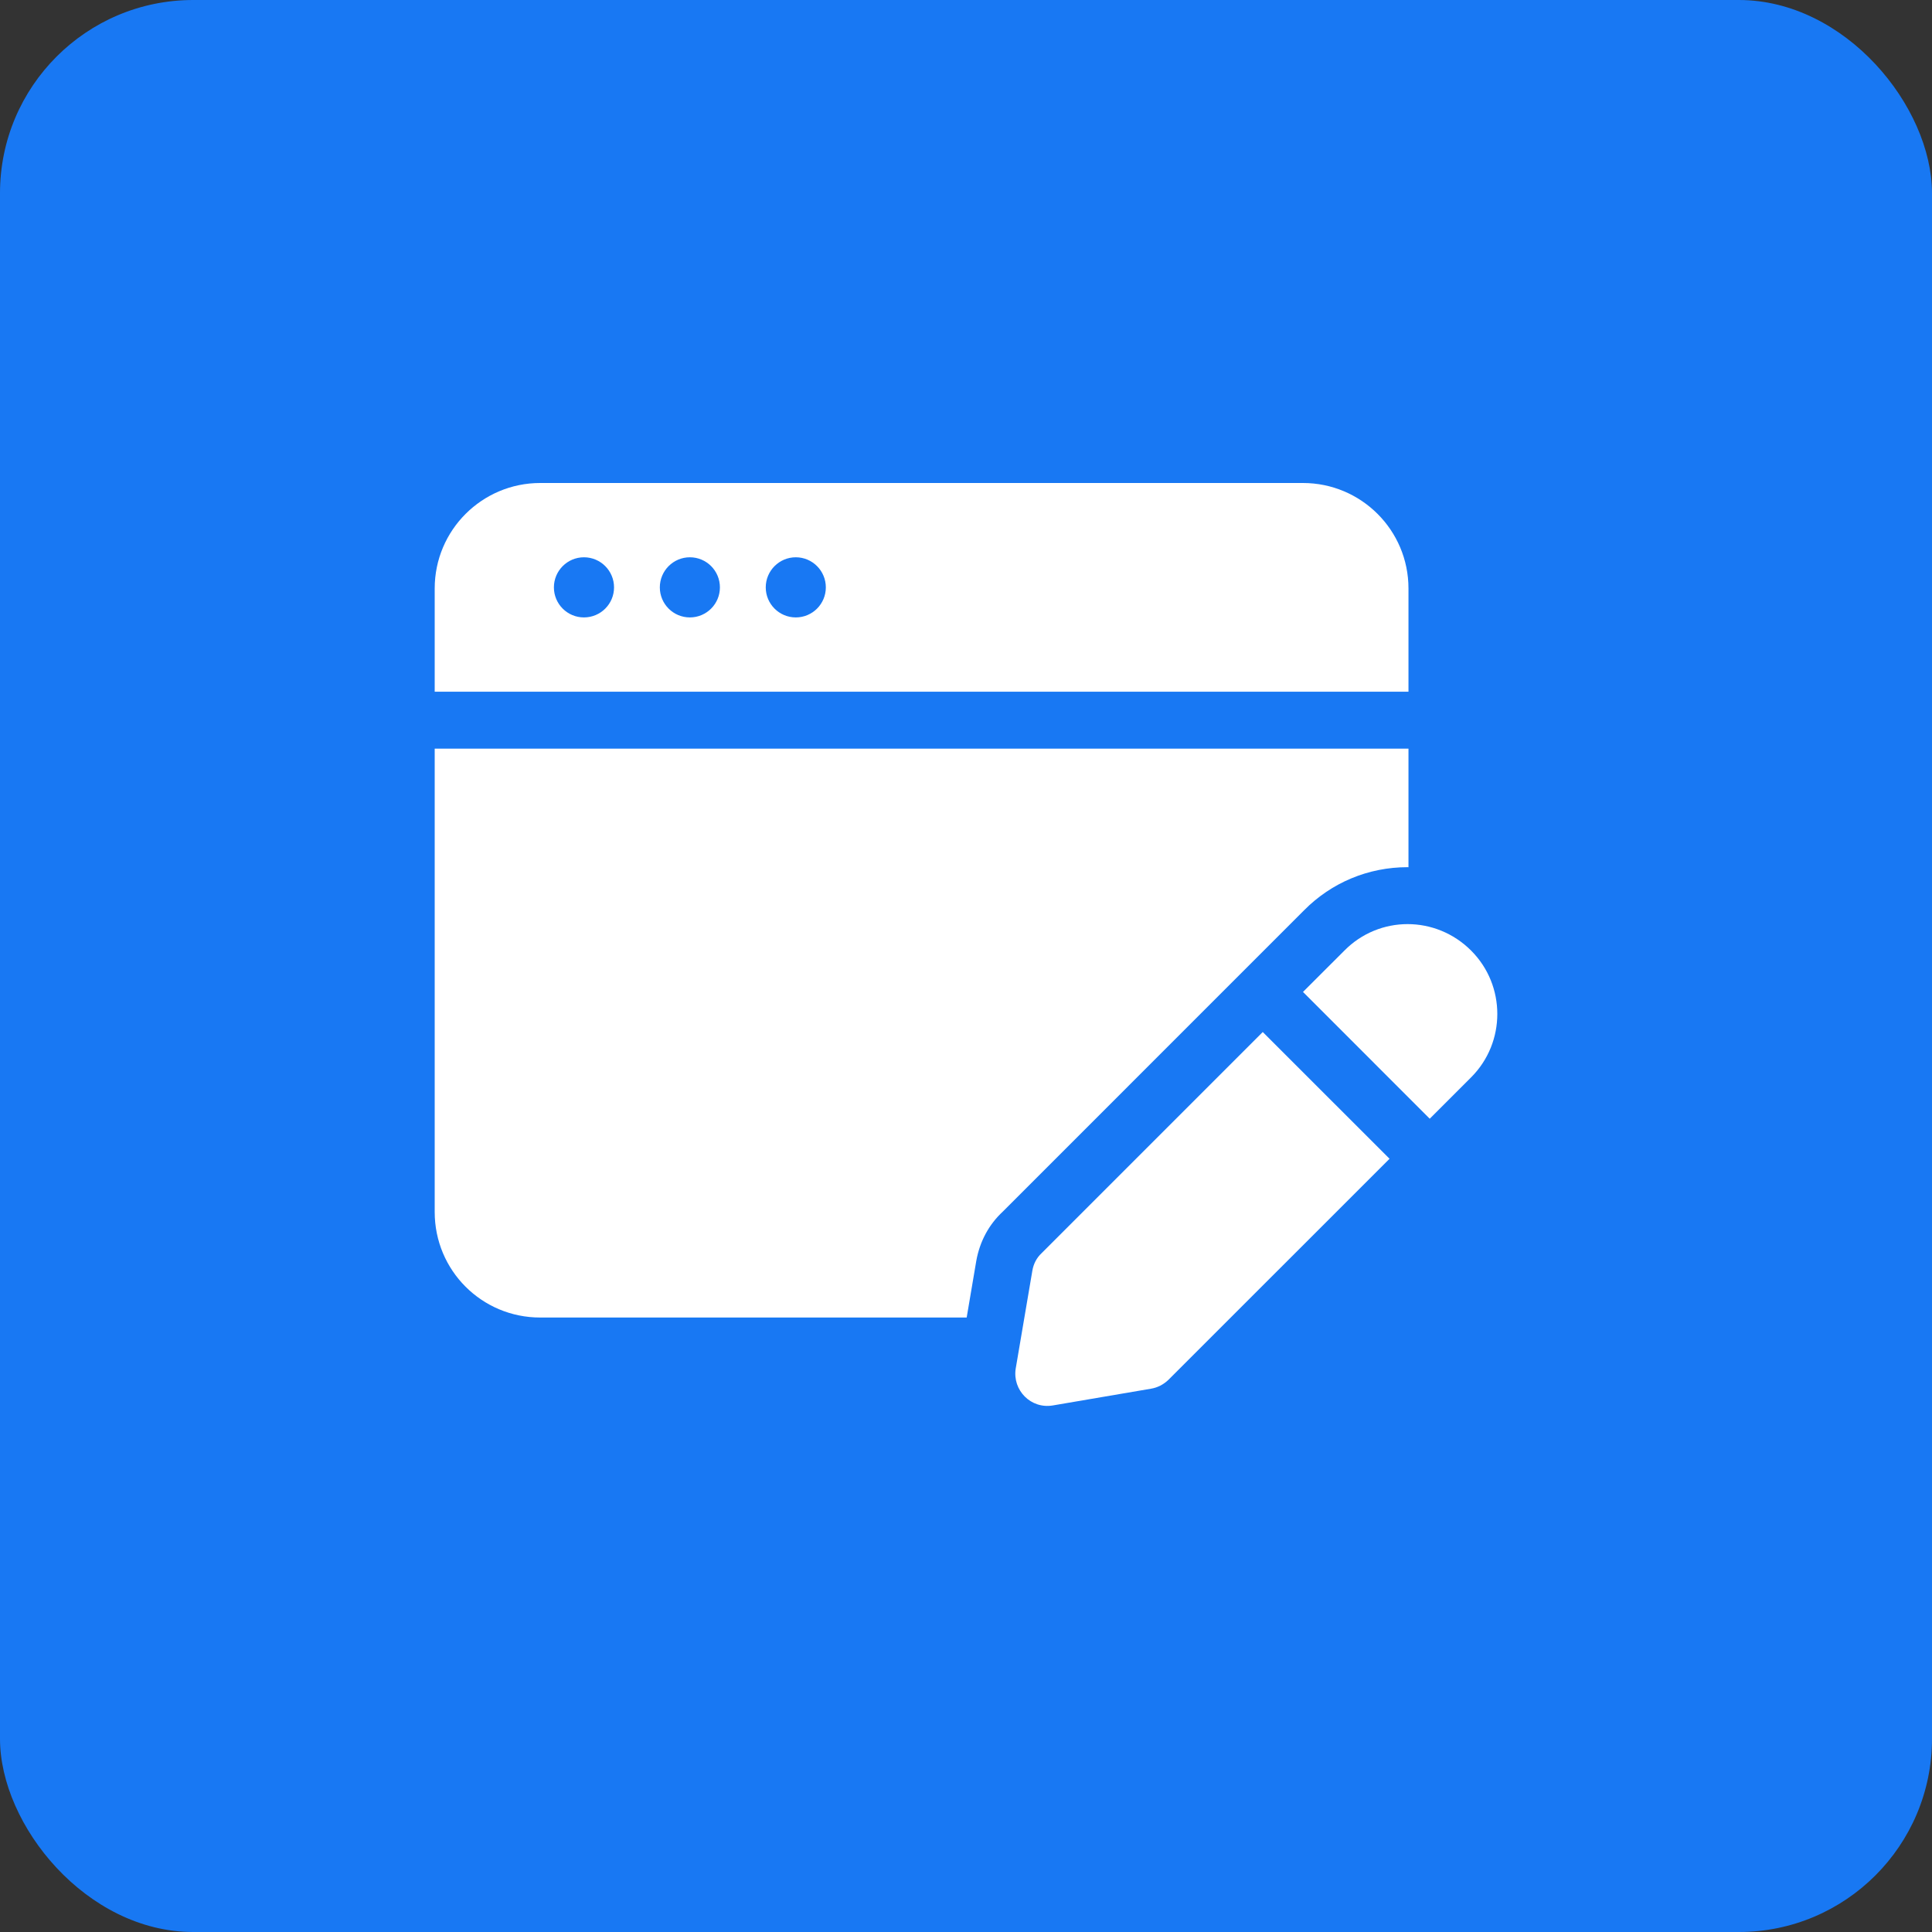<svg width="40" height="40" viewBox="0 0 40 40" fill="none" xmlns="http://www.w3.org/2000/svg">
<rect x="0" y="0" width="40" height="40" fill="#333333" stroke="none"/>
<rect width="40" height="40" rx="4" fill="#1878F3"/>
<path d="M26.977 10H11.184C9.982 10 9 10.974 9 12.184V14.321H29.161V12.184C29.161 10.974 28.179 10 26.977 10ZM12.09 12.783C11.746 12.783 11.468 12.504 11.468 12.161C11.468 11.817 11.747 11.538 12.09 11.538C12.434 11.538 12.713 11.817 12.713 12.161C12.713 12.505 12.434 12.783 12.09 12.783ZM14.283 12.783C13.939 12.783 13.661 12.504 13.661 12.161C13.661 11.817 13.94 11.538 14.283 11.538C14.627 11.538 14.905 11.817 14.905 12.161C14.905 12.504 14.627 12.783 14.283 12.783ZM16.476 12.783C16.132 12.783 15.854 12.504 15.854 12.161C15.854 11.817 16.133 11.538 16.476 11.538C16.819 11.538 17.098 11.817 17.098 12.161C17.098 12.504 16.82 12.783 16.476 12.783Z" fill="white"/>
<path d="M26.144 21.367L21.564 25.947C21.462 26.041 21.399 26.167 21.375 26.301L21.029 28.336C20.959 28.784 21.344 29.176 21.799 29.098L23.827 28.752C23.968 28.729 24.086 28.666 24.188 28.571L28.769 23.991L26.144 21.367Z" fill="white"/>
<path d="M20.213 26.105C20.285 25.701 20.475 25.351 20.763 25.084L25.31 20.536L26.999 18.847C27.567 18.273 28.329 17.954 29.142 17.954C29.148 17.954 29.154 17.955 29.161 17.955V15.5H9V25.093C9 26.303 9.974 27.278 11.184 27.278H20.014L20.213 26.105Z" fill="white"/>
<path d="M30.458 19.681C29.727 18.95 28.556 18.95 27.834 19.681L26.977 20.537L29.601 23.162L30.458 22.305C31.181 21.582 31.181 20.404 30.458 19.681Z" fill="white"/>
</svg>
